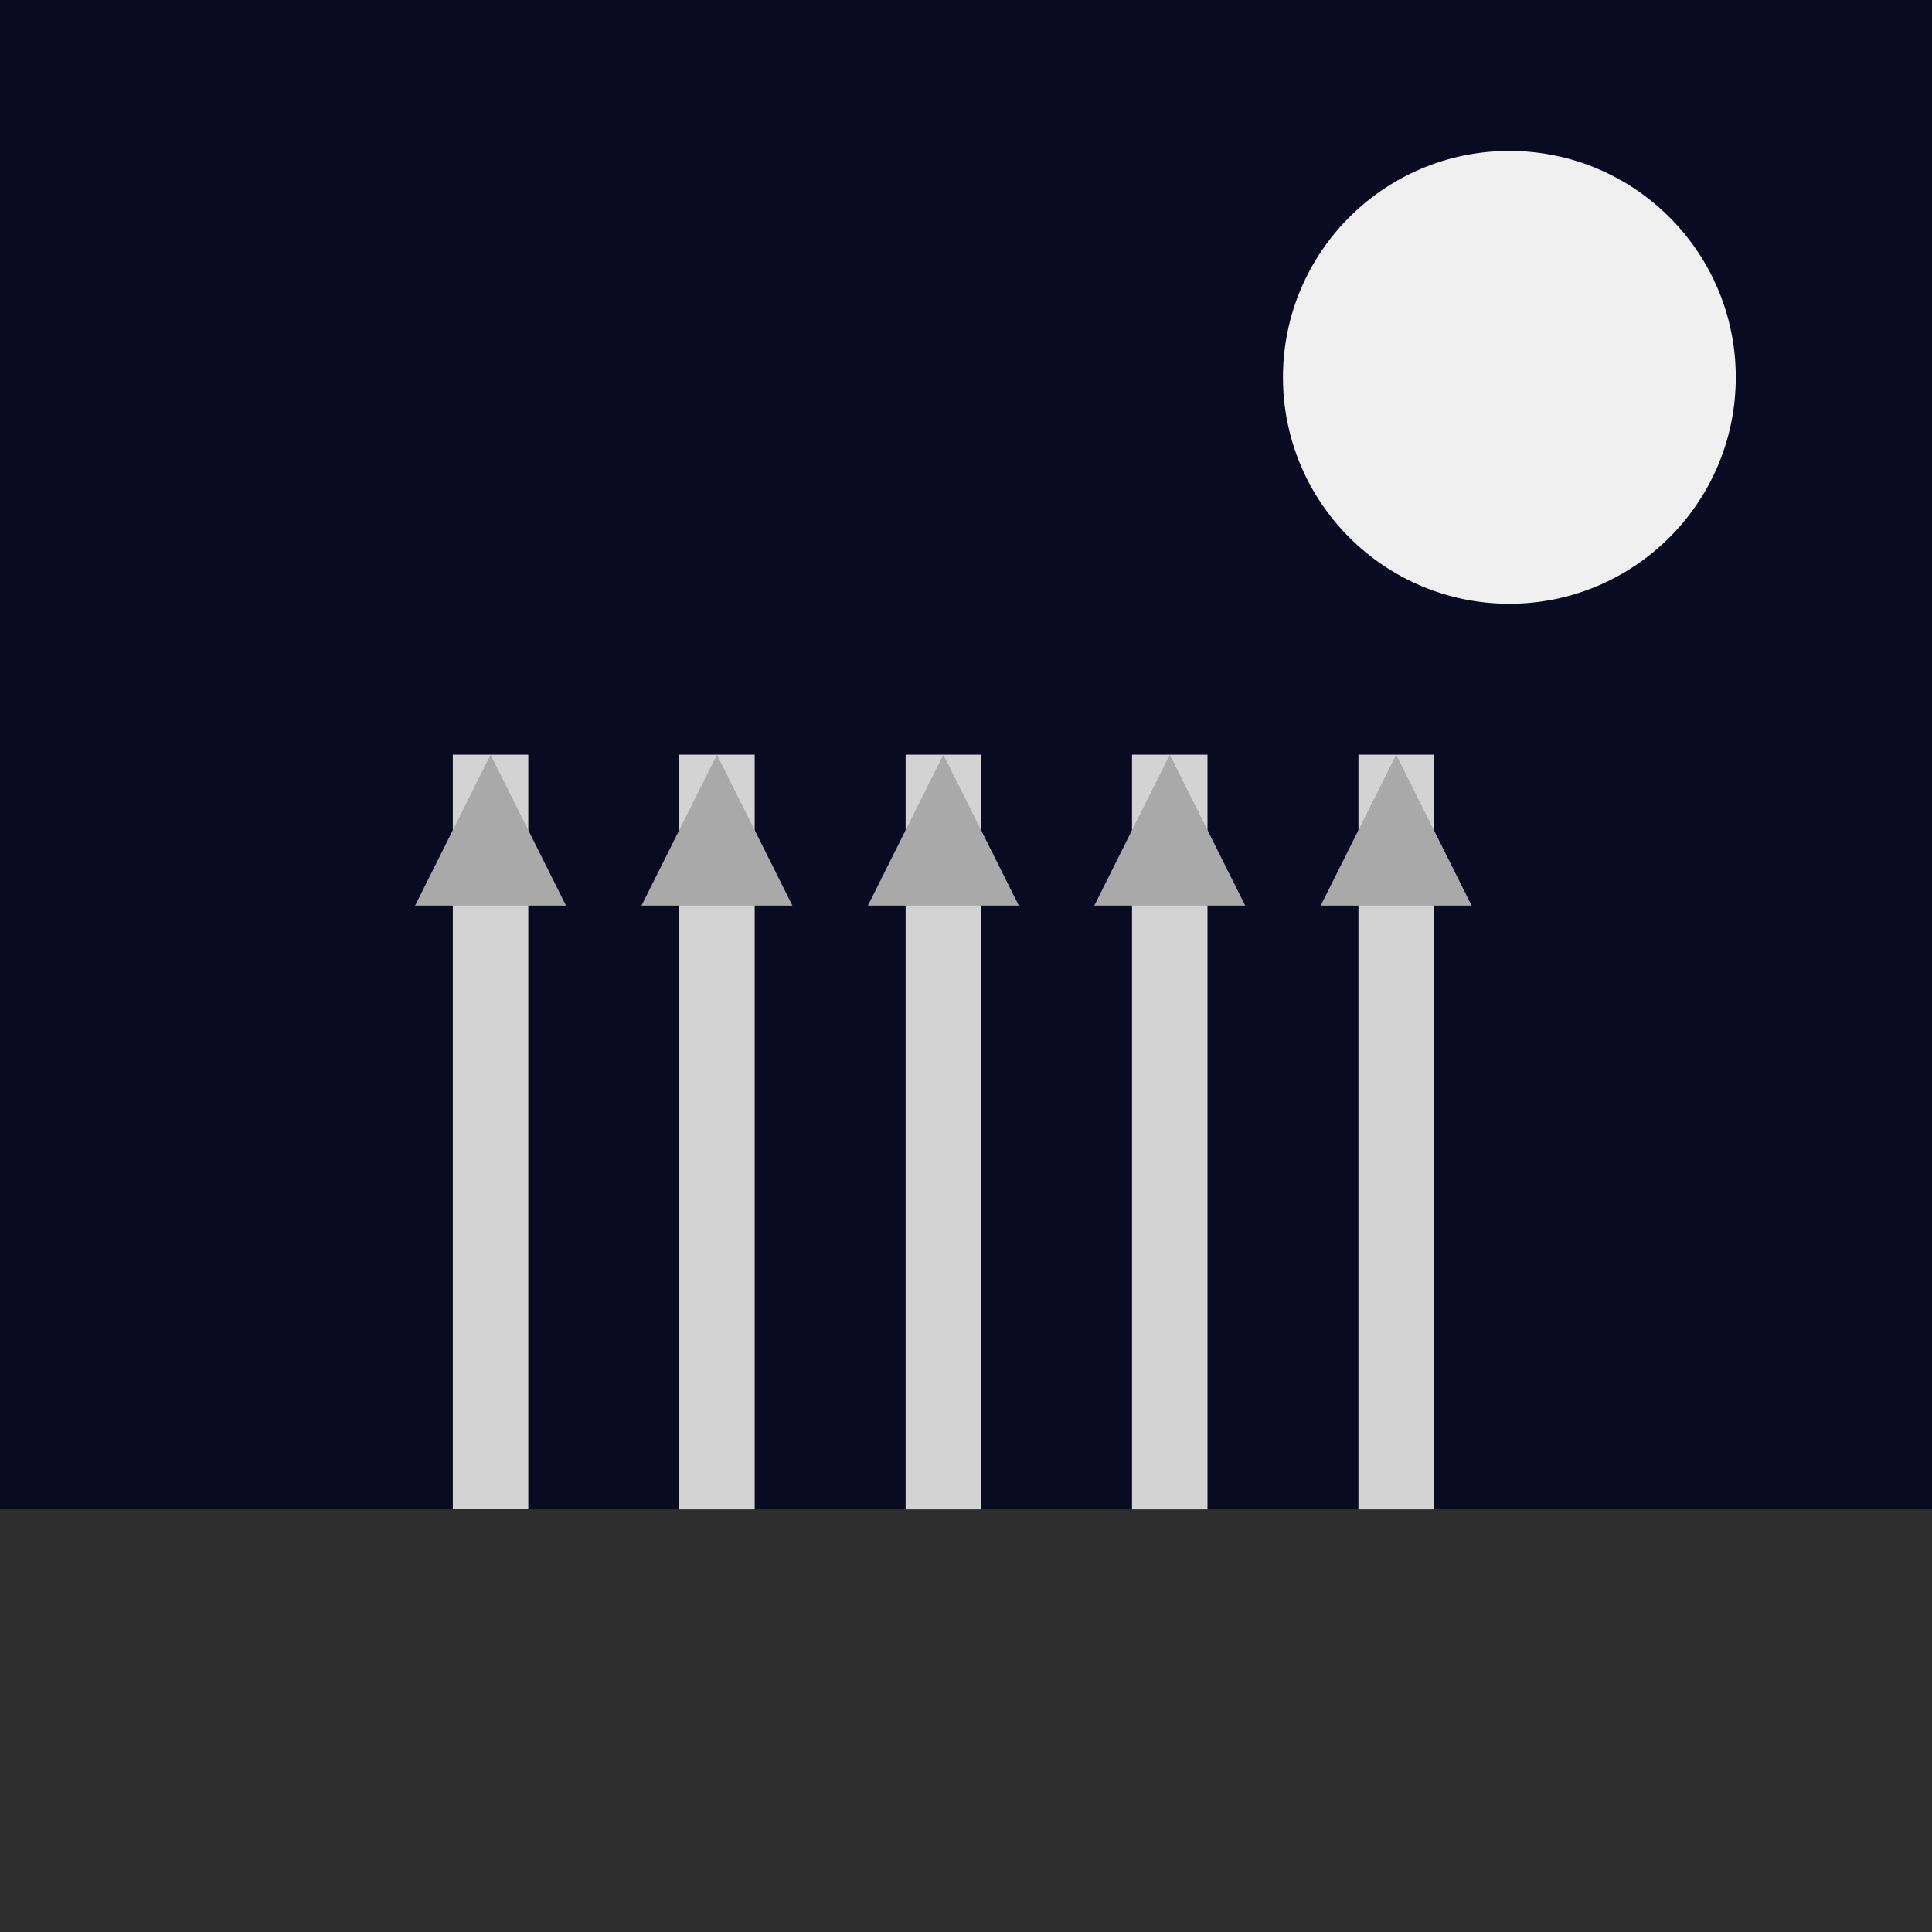 <svg viewBox="0 0 256 256" width="256" height="256"><rect width="256" height="256" fill="#0a0a23"/><circle cx="200" cy="50" r="30" fill="#f0f0f0"/><g transform="translate(50, 100)"><rect x="10" y="0" width="10" height="100" fill="#d3d3d3"/><rect x="40" y="0" width="10" height="120" fill="#d3d3d3"/><rect x="70" y="0" width="10" height="110" fill="#d3d3d3"/><rect x="100" y="0" width="10" height="130" fill="#d3d3d3"/><rect x="130" y="0" width="10" height="105" fill="#d3d3d3"/><polygon points="15,0 5,20 25,20" fill="#a9a9a9"/><polygon points="45,0 35,20 55,20" fill="#a9a9a9"/><polygon points="75,0 65,20 85,20" fill="#a9a9a9"/><polygon points="105,0 95,20 115,20" fill="#a9a9a9"/><polygon points="135,0 125,20 145,20" fill="#a9a9a9"/></g><rect x="0" y="200" width="256" height="56" fill="#2e2e2e"/></svg>